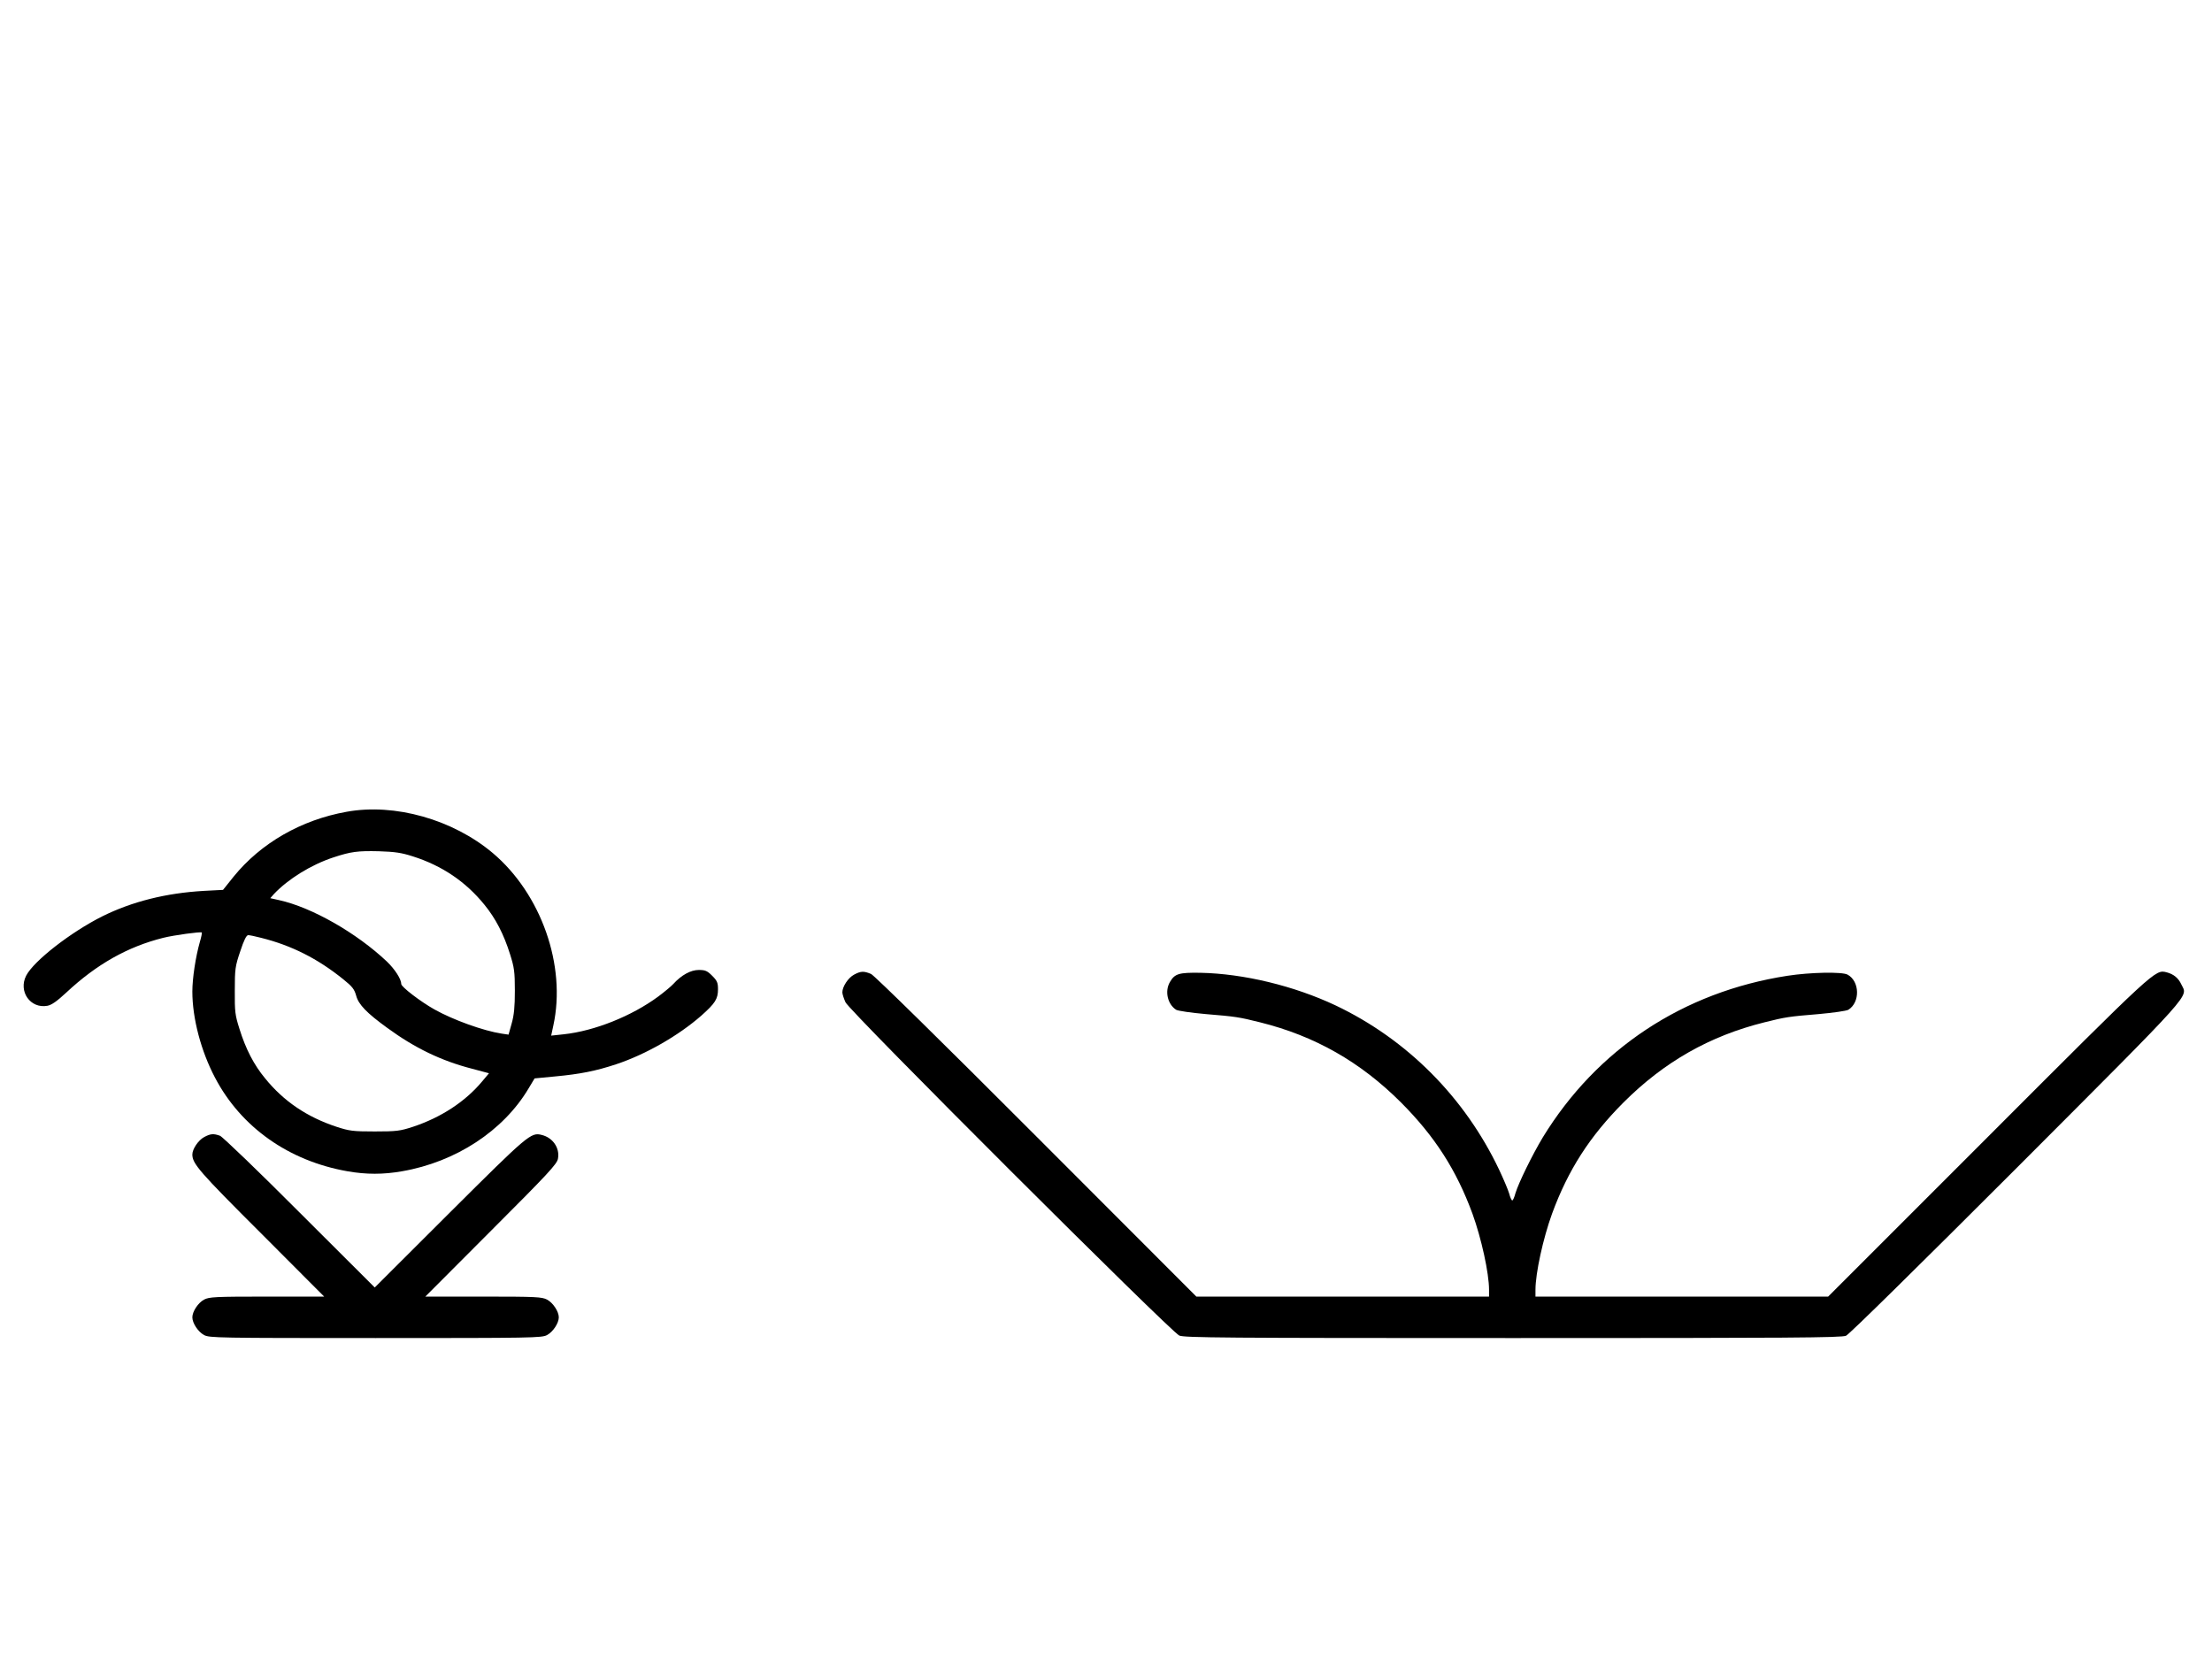 <?xml version="1.0" standalone="no"?>
<!DOCTYPE svg PUBLIC "-//W3C//DTD SVG 20010904//EN"
 "http://www.w3.org/TR/2001/REC-SVG-20010904/DTD/svg10.dtd">
<svg version="1.0" xmlns="http://www.w3.org/2000/svg"
 width="1334pt" height="1000pt" viewBox="0 0 1334 1000"
 preserveAspectRatio="xMidYMid meet">
<g transform="translate(0,1000) scale(0.1,-0.1)"
fill="#000000" stroke="none">
<path d="M2090 5104 c-274 -49 -517 -189 -681 -391 l-64 -80 -115 -6 c-228
-13 -432 -64 -612 -153 -190 -95 -414 -269 -460 -358 -49 -95 25 -201 128
-182 26 5 58 28 113 79 183 171 370 277 586 331 64 16 226 38 232 32 2 -2 -3
-28 -12 -58 -25 -88 -45 -218 -45 -298 0 -161 52 -359 137 -520 157 -299 445
-502 798 -564 114 -20 216 -20 330 0 324 56 611 244 763 500 l36 60 125 12
c150 14 245 33 366 73 178 59 376 172 515 294 83 74 100 100 100 159 0 39 -5
51 -35 81 -30 30 -42 35 -81 35 -48 0 -104 -30 -154 -85 -14 -15 -54 -48 -90
-75 -160 -118 -384 -208 -571 -228 l-75 -8 13 61 c79 361 -73 793 -365 1040
-241 203 -592 302 -882 249z m400 -269 c176 -56 318 -152 431 -291 68 -83 117
-178 155 -299 25 -79 29 -105 29 -220 0 -98 -5 -147 -19 -197 l-19 -68 -41 6
c-111 17 -294 83 -406 146 -84 47 -200 136 -200 153 0 30 -39 90 -87 136 -182
172 -451 326 -649 370 l-54 12 22 25 c86 91 225 177 359 221 106 35 147 40
274 37 97 -3 137 -9 205 -31z m-916 -491 c184 -46 341 -125 496 -250 55 -44
67 -60 78 -99 14 -53 63 -104 187 -194 167 -122 326 -199 513 -247 l101 -27
-42 -50 c-102 -122 -248 -217 -417 -273 -77 -25 -98 -28 -230 -28 -132 0 -153
3 -230 28 -179 59 -319 154 -431 292 -68 82 -117 177 -155 299 -26 82 -29 103
-28 230 0 130 2 147 33 238 22 67 37 97 48 97 8 0 43 -7 77 -16z"/>
<path d="M5151 4122 c-36 -19 -71 -73 -71 -107 0 -11 9 -38 19 -60 27 -57
1962 -1988 2013 -2010 33 -13 260 -15 2013 -15 1671 0 1981 2 2008 14 19 8
446 429 1029 1012 1091 1093 1031 1027 993 1107 -18 39 -47 62 -89 73 -69 17
-62 24 -1076 -991 l-965 -965 -882 0 -883 0 0 41 c0 100 46 310 100 459 97
264 227 466 430 670 246 246 521 402 850 484 128 32 147 35 329 50 88 8 166
19 178 26 72 45 69 172 -5 212 -34 18 -225 14 -362 -7 -629 -97 -1150 -442
-1476 -975 -63 -105 -145 -272 -165 -337 -6 -24 -15 -43 -19 -43 -4 0 -13 19
-19 43 -7 23 -34 87 -60 142 -207 436 -555 786 -986 991 -250 118 -555 192
-816 197 -128 2 -154 -5 -183 -55 -33 -55 -15 -135 37 -168 12 -7 90 -18 178
-26 182 -15 201 -18 329 -50 329 -82 604 -238 850 -484 203 -204 333 -406 430
-670 54 -149 100 -359 100 -459 l0 -41 -883 0 -882 0 -965 966 c-562 563 -978
972 -997 980 -43 18 -61 18 -102 -4z"/>
<path d="M1231 3142 c-35 -19 -71 -72 -71 -105 0 -55 41 -103 413 -474 l382
-383 -345 0 c-315 0 -348 -2 -379 -18 -36 -19 -71 -72 -71 -107 0 -35 35 -88
71 -107 32 -17 84 -18 1034 -18 950 0 1002 1 1034 18 36 19 71 72 71 107 0 35
-35 88 -71 107 -31 16 -64 18 -384 18 l-350 0 397 398 c342 342 398 402 403
434 12 64 -31 127 -98 143 -65 17 -82 2 -555 -469 l-452 -451 -453 452 c-248
249 -465 457 -480 463 -39 14 -57 13 -96 -8z"/>
</g>
</svg>
